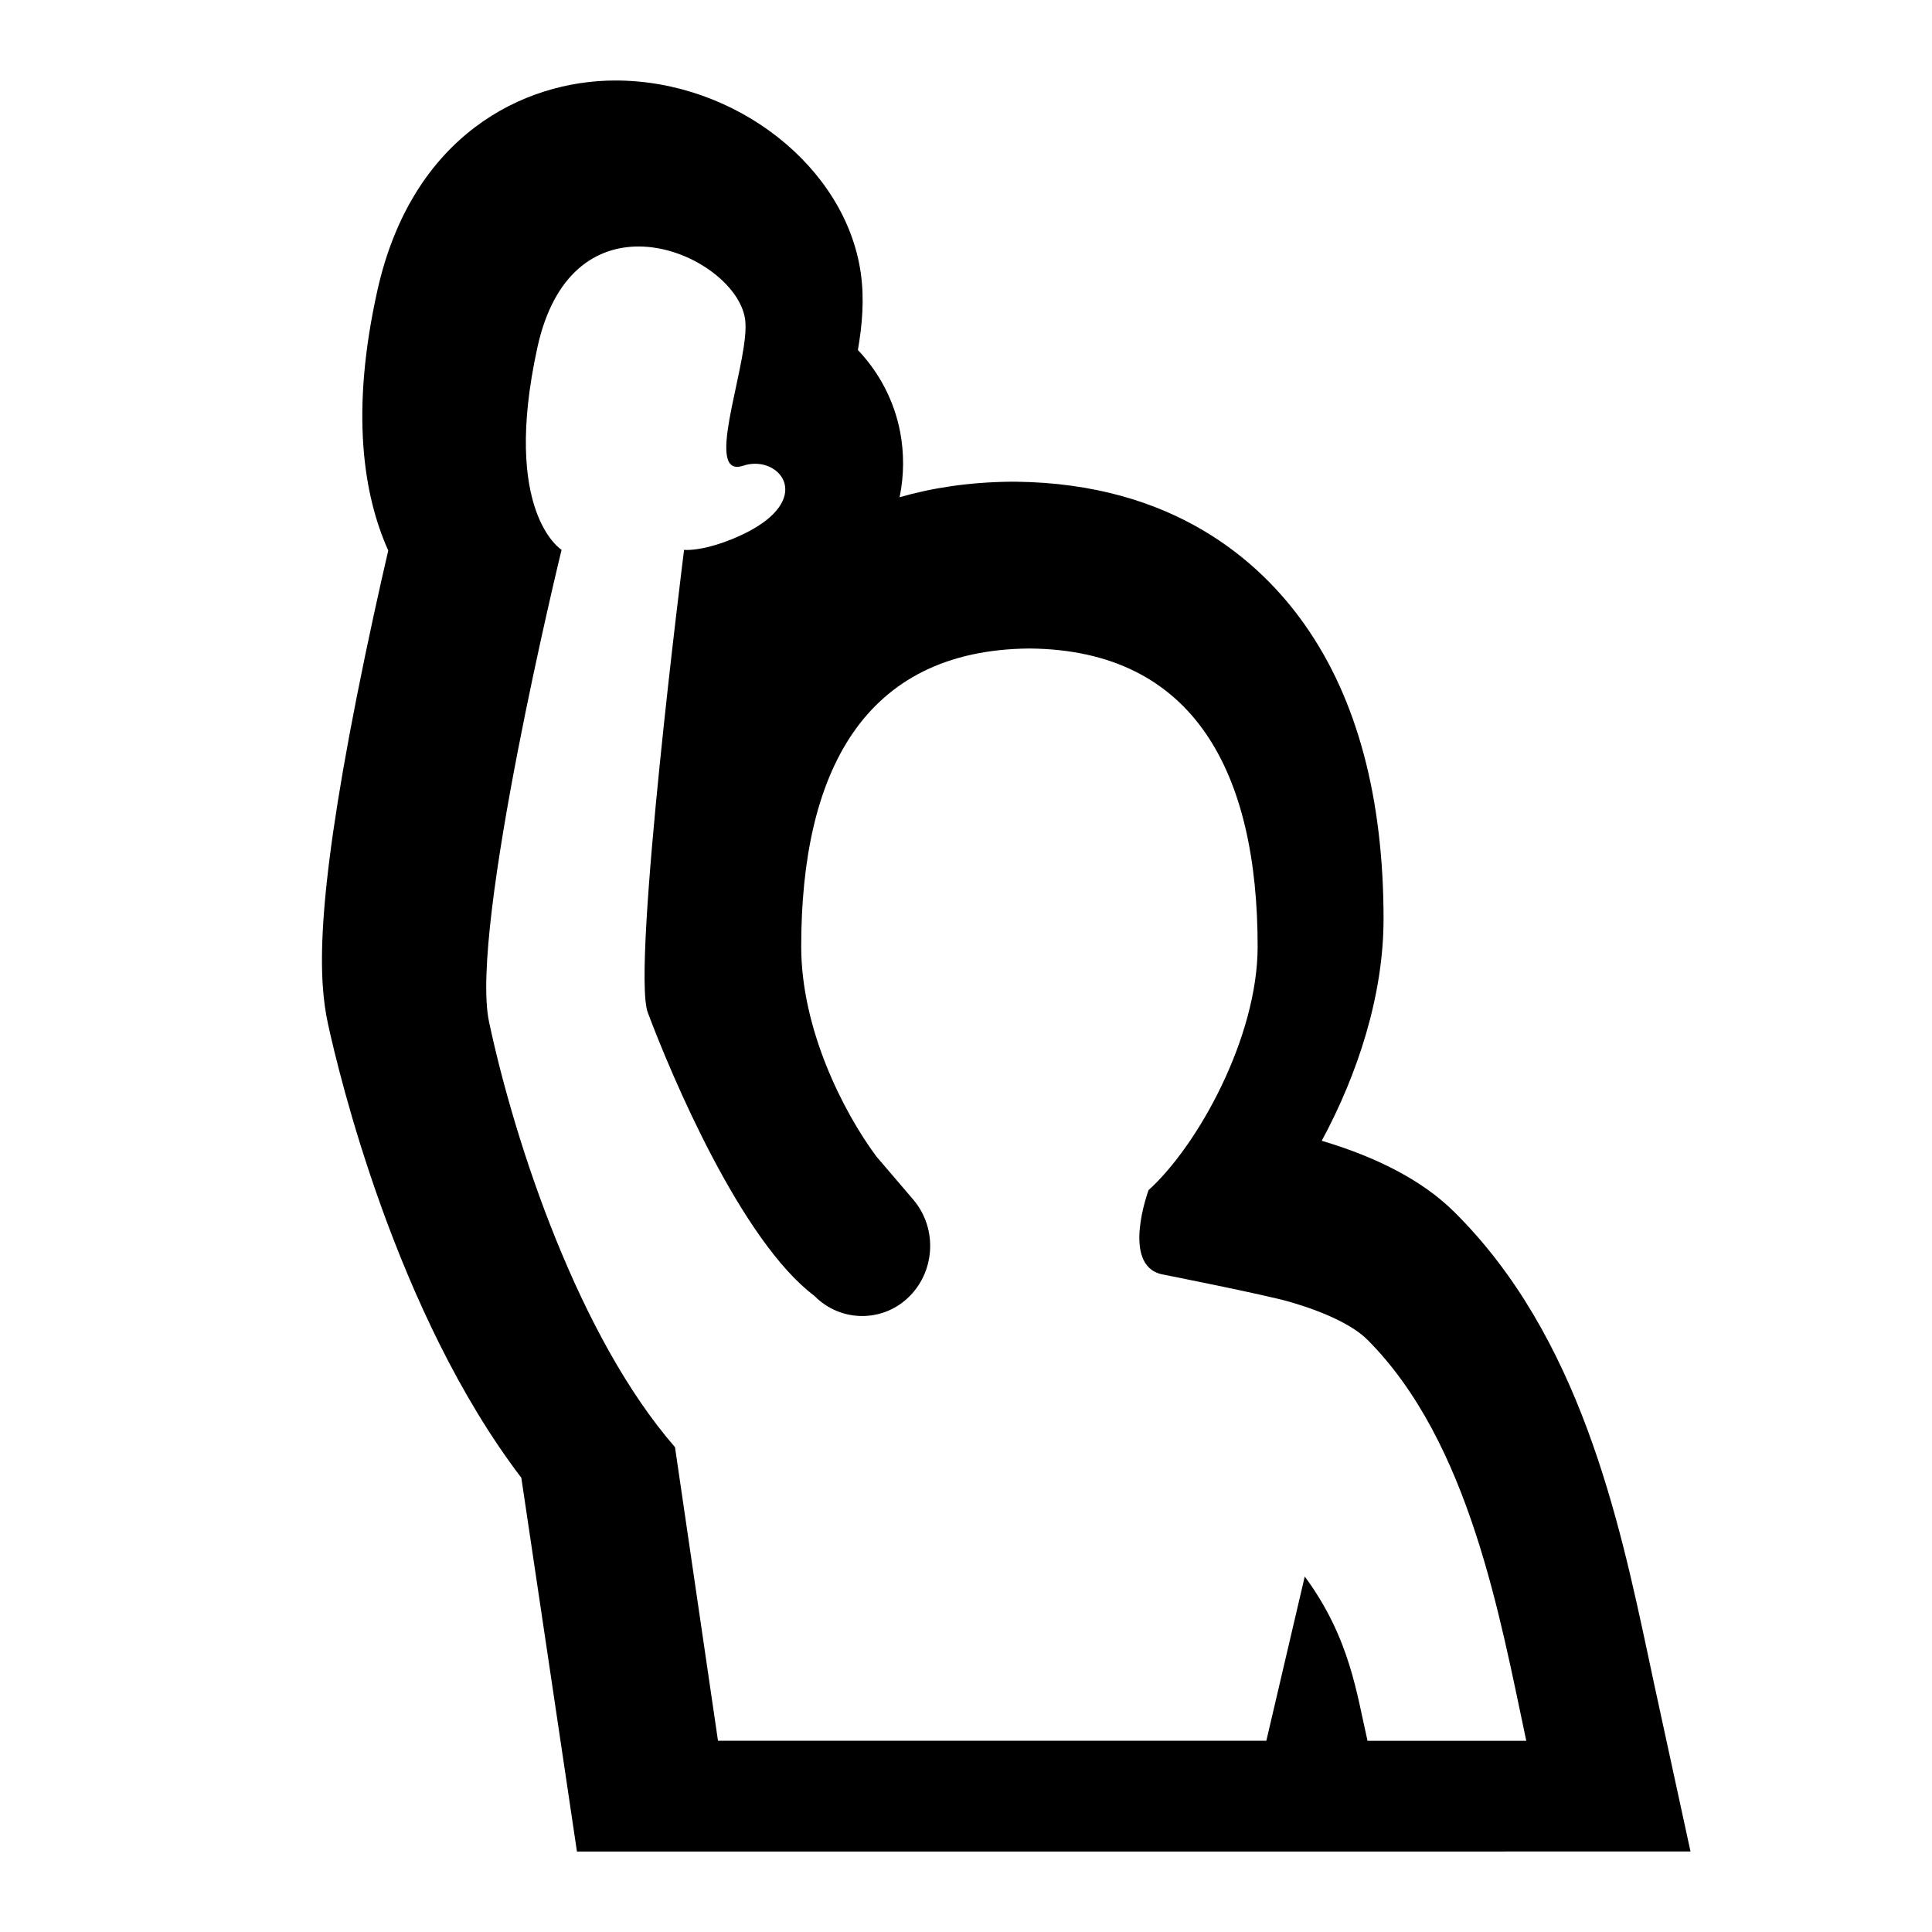 <svg version="1.1" viewBox="0 0 24 24" xmlns="http://www.w3.org/2000/svg">
    <path d="M20.542 20.89l-.07-.33c-.358-1.674-.847-3.969-2.416-5.514-.375-.369-.925-.663-1.637-.875.449-.83.768-1.812.768-2.755 0-1.502-.328-2.73-.975-3.65-.563-.802-1.643-1.76-3.593-1.782h-.07c-.517.006-.973.077-1.374.193.058-.279.055-.554.008-.806-.075-.395-.262-.745-.526-1.023.054-.313.082-.632.036-.955C10.506 2.073 9.138 1 7.645 1c-1.147 0-2.526.684-2.956 2.604-.34 1.52-.173 2.55.134 3.235-.11.473-.253 1.12-.39 1.81-.522 2.637-.474 3.539-.358 4.073.133.611.84 3.587 2.401 5.635l.471 3.163.22 1.48H21l-.458-2.11zm-3.554.735c-.134-.576-.215-1.275-.78-2.041l-.477 2.04H8.919l-.534-3.647c-1.188-1.364-1.984-3.753-2.31-5.283-.247-1.161.901-5.864.901-5.864s-.75-.463-.3-2.515c.204-.93.731-1.253 1.256-1.253.633 0 1.264.469 1.324.905.066.468-.476 1.832-.1 1.832.022 0 .046-.004.074-.013.05-.017.101-.025.15-.025.404 0 .69.537-.281.934-.3.123-.494.137-.567.137-.023 0-.034-.002-.034-.002s-.657 5.2-.451 5.748c.294.784 1.159 2.836 2.07 3.52.163.166.378.25.593.25.199 0 .398-.07.558-.216.35-.318.385-.868.077-1.23l-.46-.538c-.411-.555-.932-1.581-.932-2.605 0-2.147.762-3.686 2.835-3.703h-.034.068-.034c2.057.017 2.835 1.556 2.835 3.703 0 1.123-.739 2.468-1.355 3.025 0 0-.345.929.162 1.045 0 0 1.285.254 1.591.343.417.12.783.287.967.472 1.268 1.272 1.646 3.45 1.972 4.981h-1.972z"/>
</svg>
